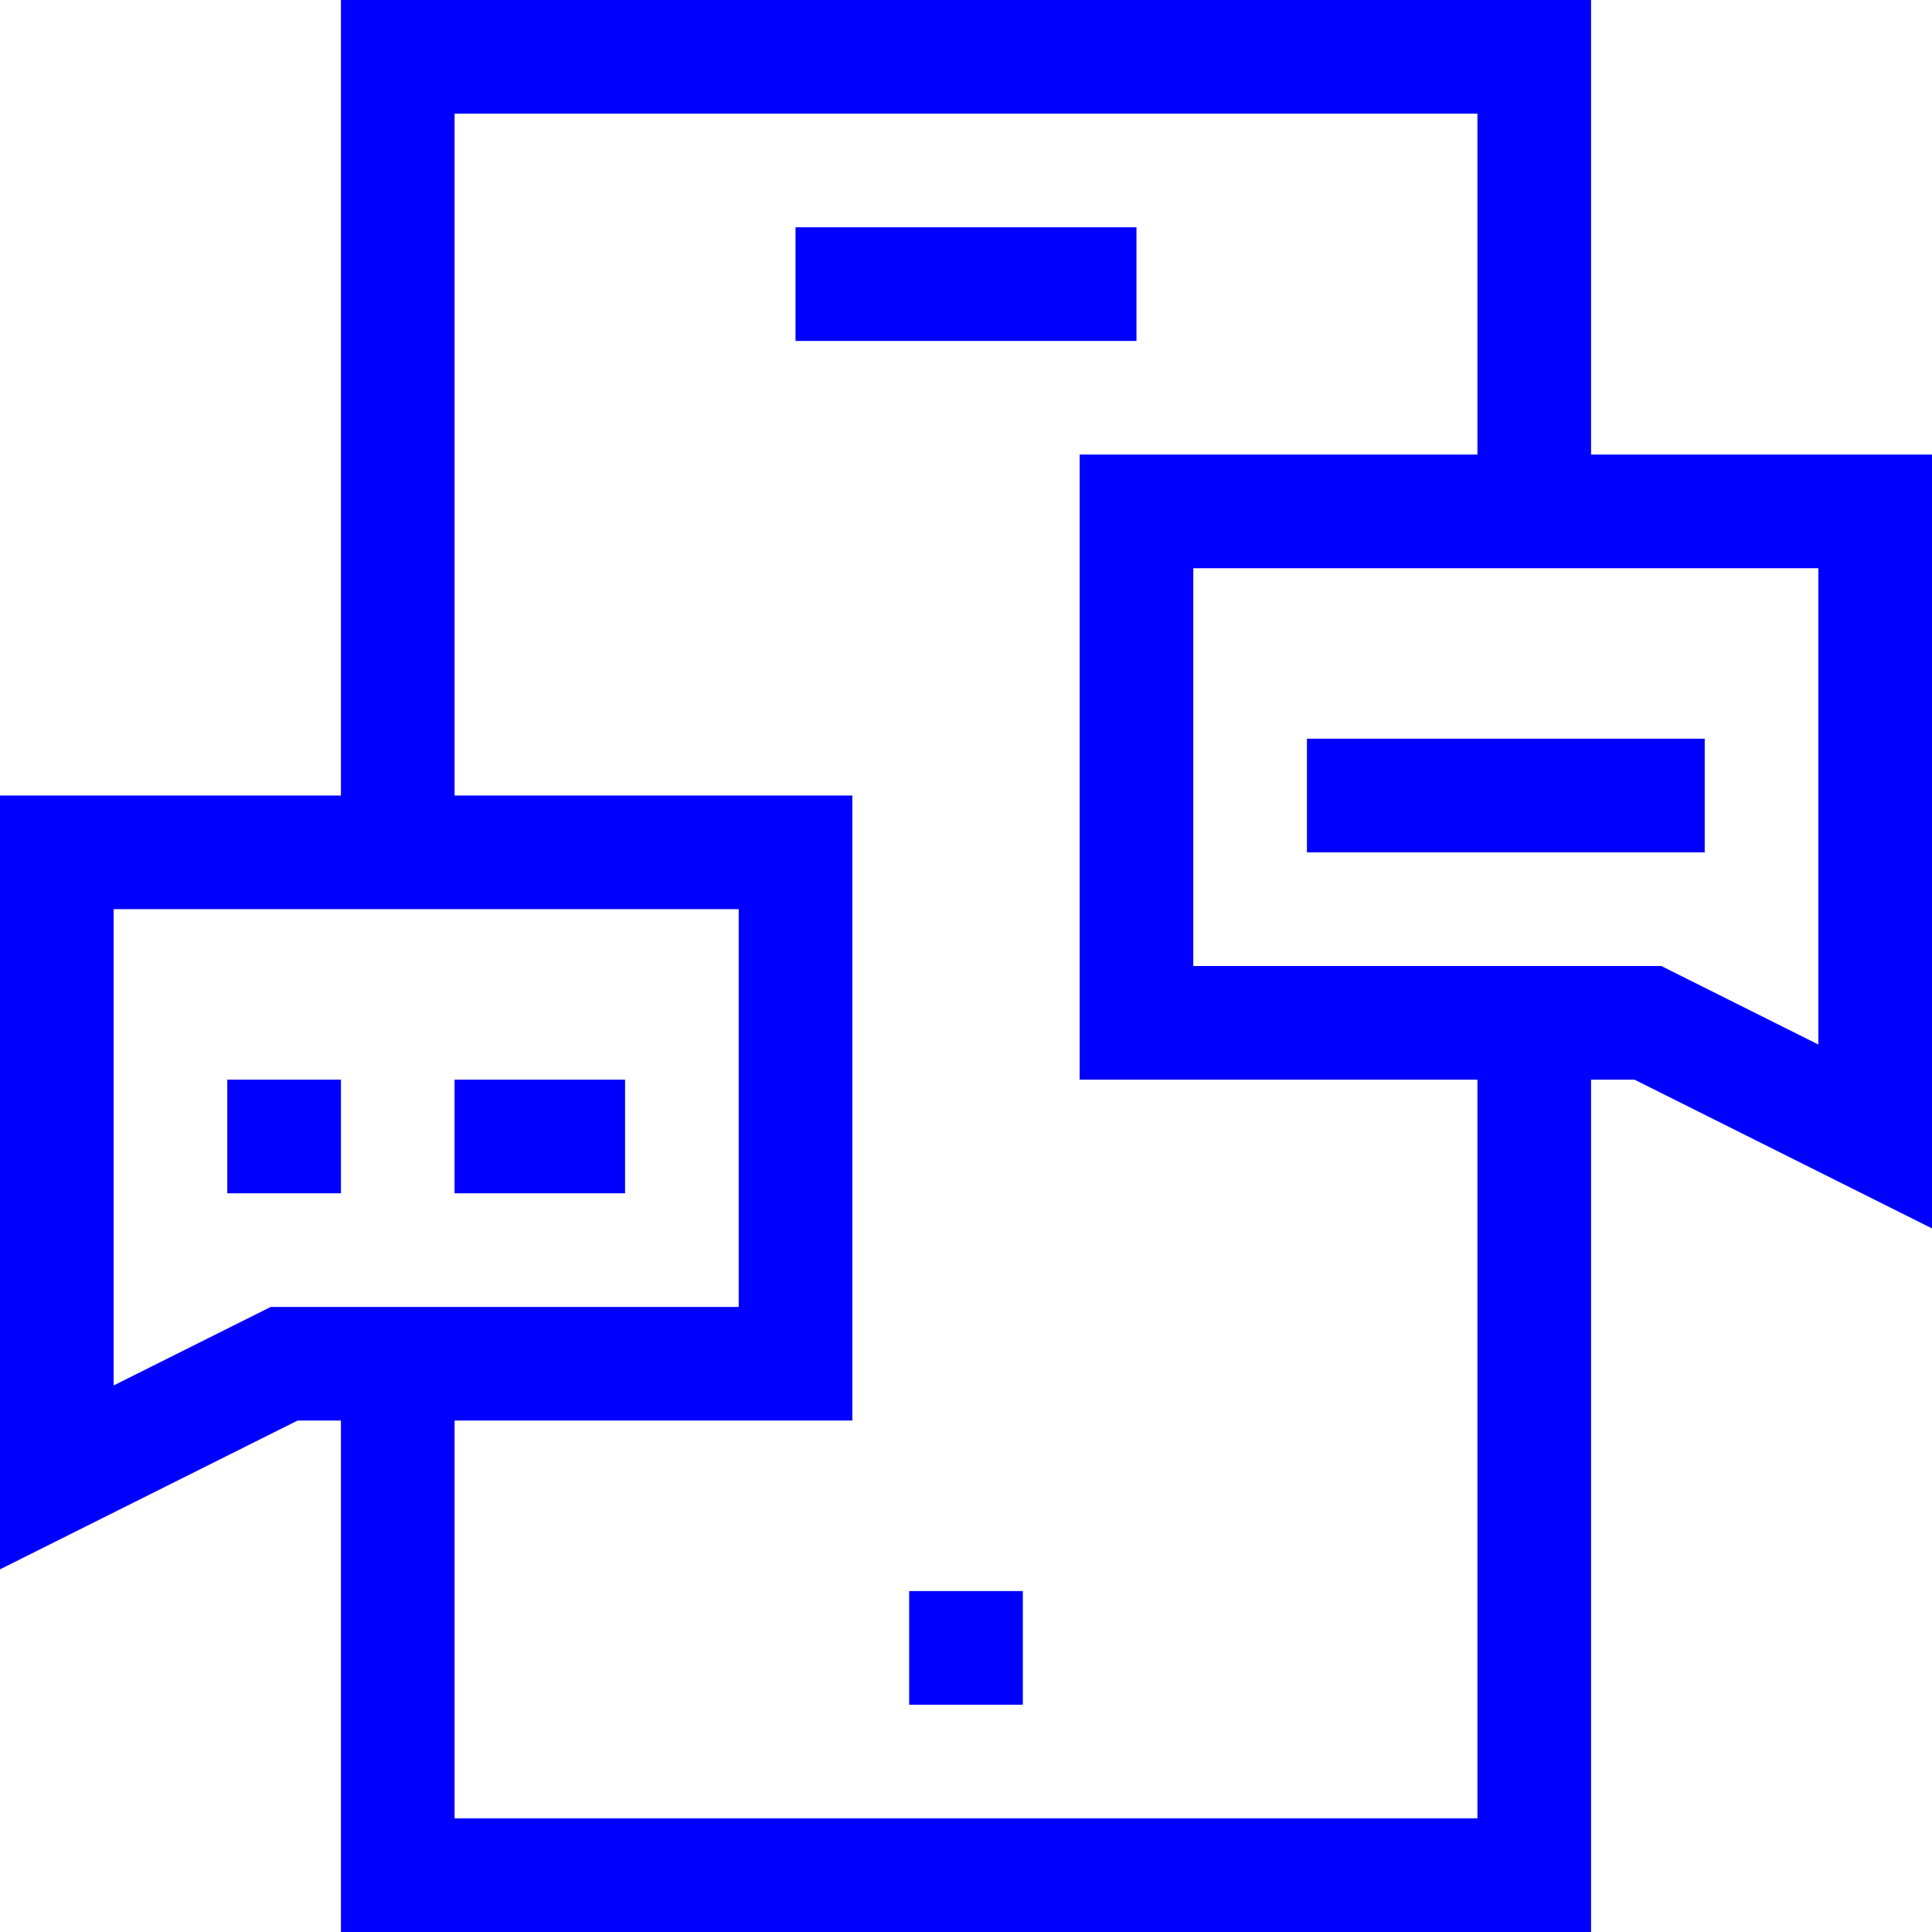 <svg width="96" height="96" viewBox="0 0 96 96" fill="none" xmlns="http://www.w3.org/2000/svg">
<path d="M39.529 11.294H56.471V16.941H39.529V11.294Z" fill="#0000FF"/>
<path d="M45.176 79.059H50.824V84.706H45.176V79.059Z" fill="#0000FF"/>
<path d="M79.059 22.588V0H16.941V39.529H0V77.98L14.784 70.588H16.941V96H79.059V53.647H81.216L96 61.039V22.588H79.059ZM13.451 64.941L5.647 68.843V45.176H36.706V64.941H13.451ZM73.412 90.353H22.588V70.588H42.353V39.529H22.588V5.647H73.412V22.588H53.647V53.647H73.412V90.353ZM90.353 51.902L82.549 48H59.294V28.235H90.353V51.902Z" fill="#0000FF"/>
<path d="M64.941 36.706H84.706V42.353H64.941V36.706Z" fill="#0000FF"/>
<path d="M11.294 53.647H16.941V59.294H11.294V53.647Z" fill="#0000FF"/>
<path d="M22.588 53.647H31.059V59.294H22.588V53.647Z" fill="#0000FF"/>
</svg>
